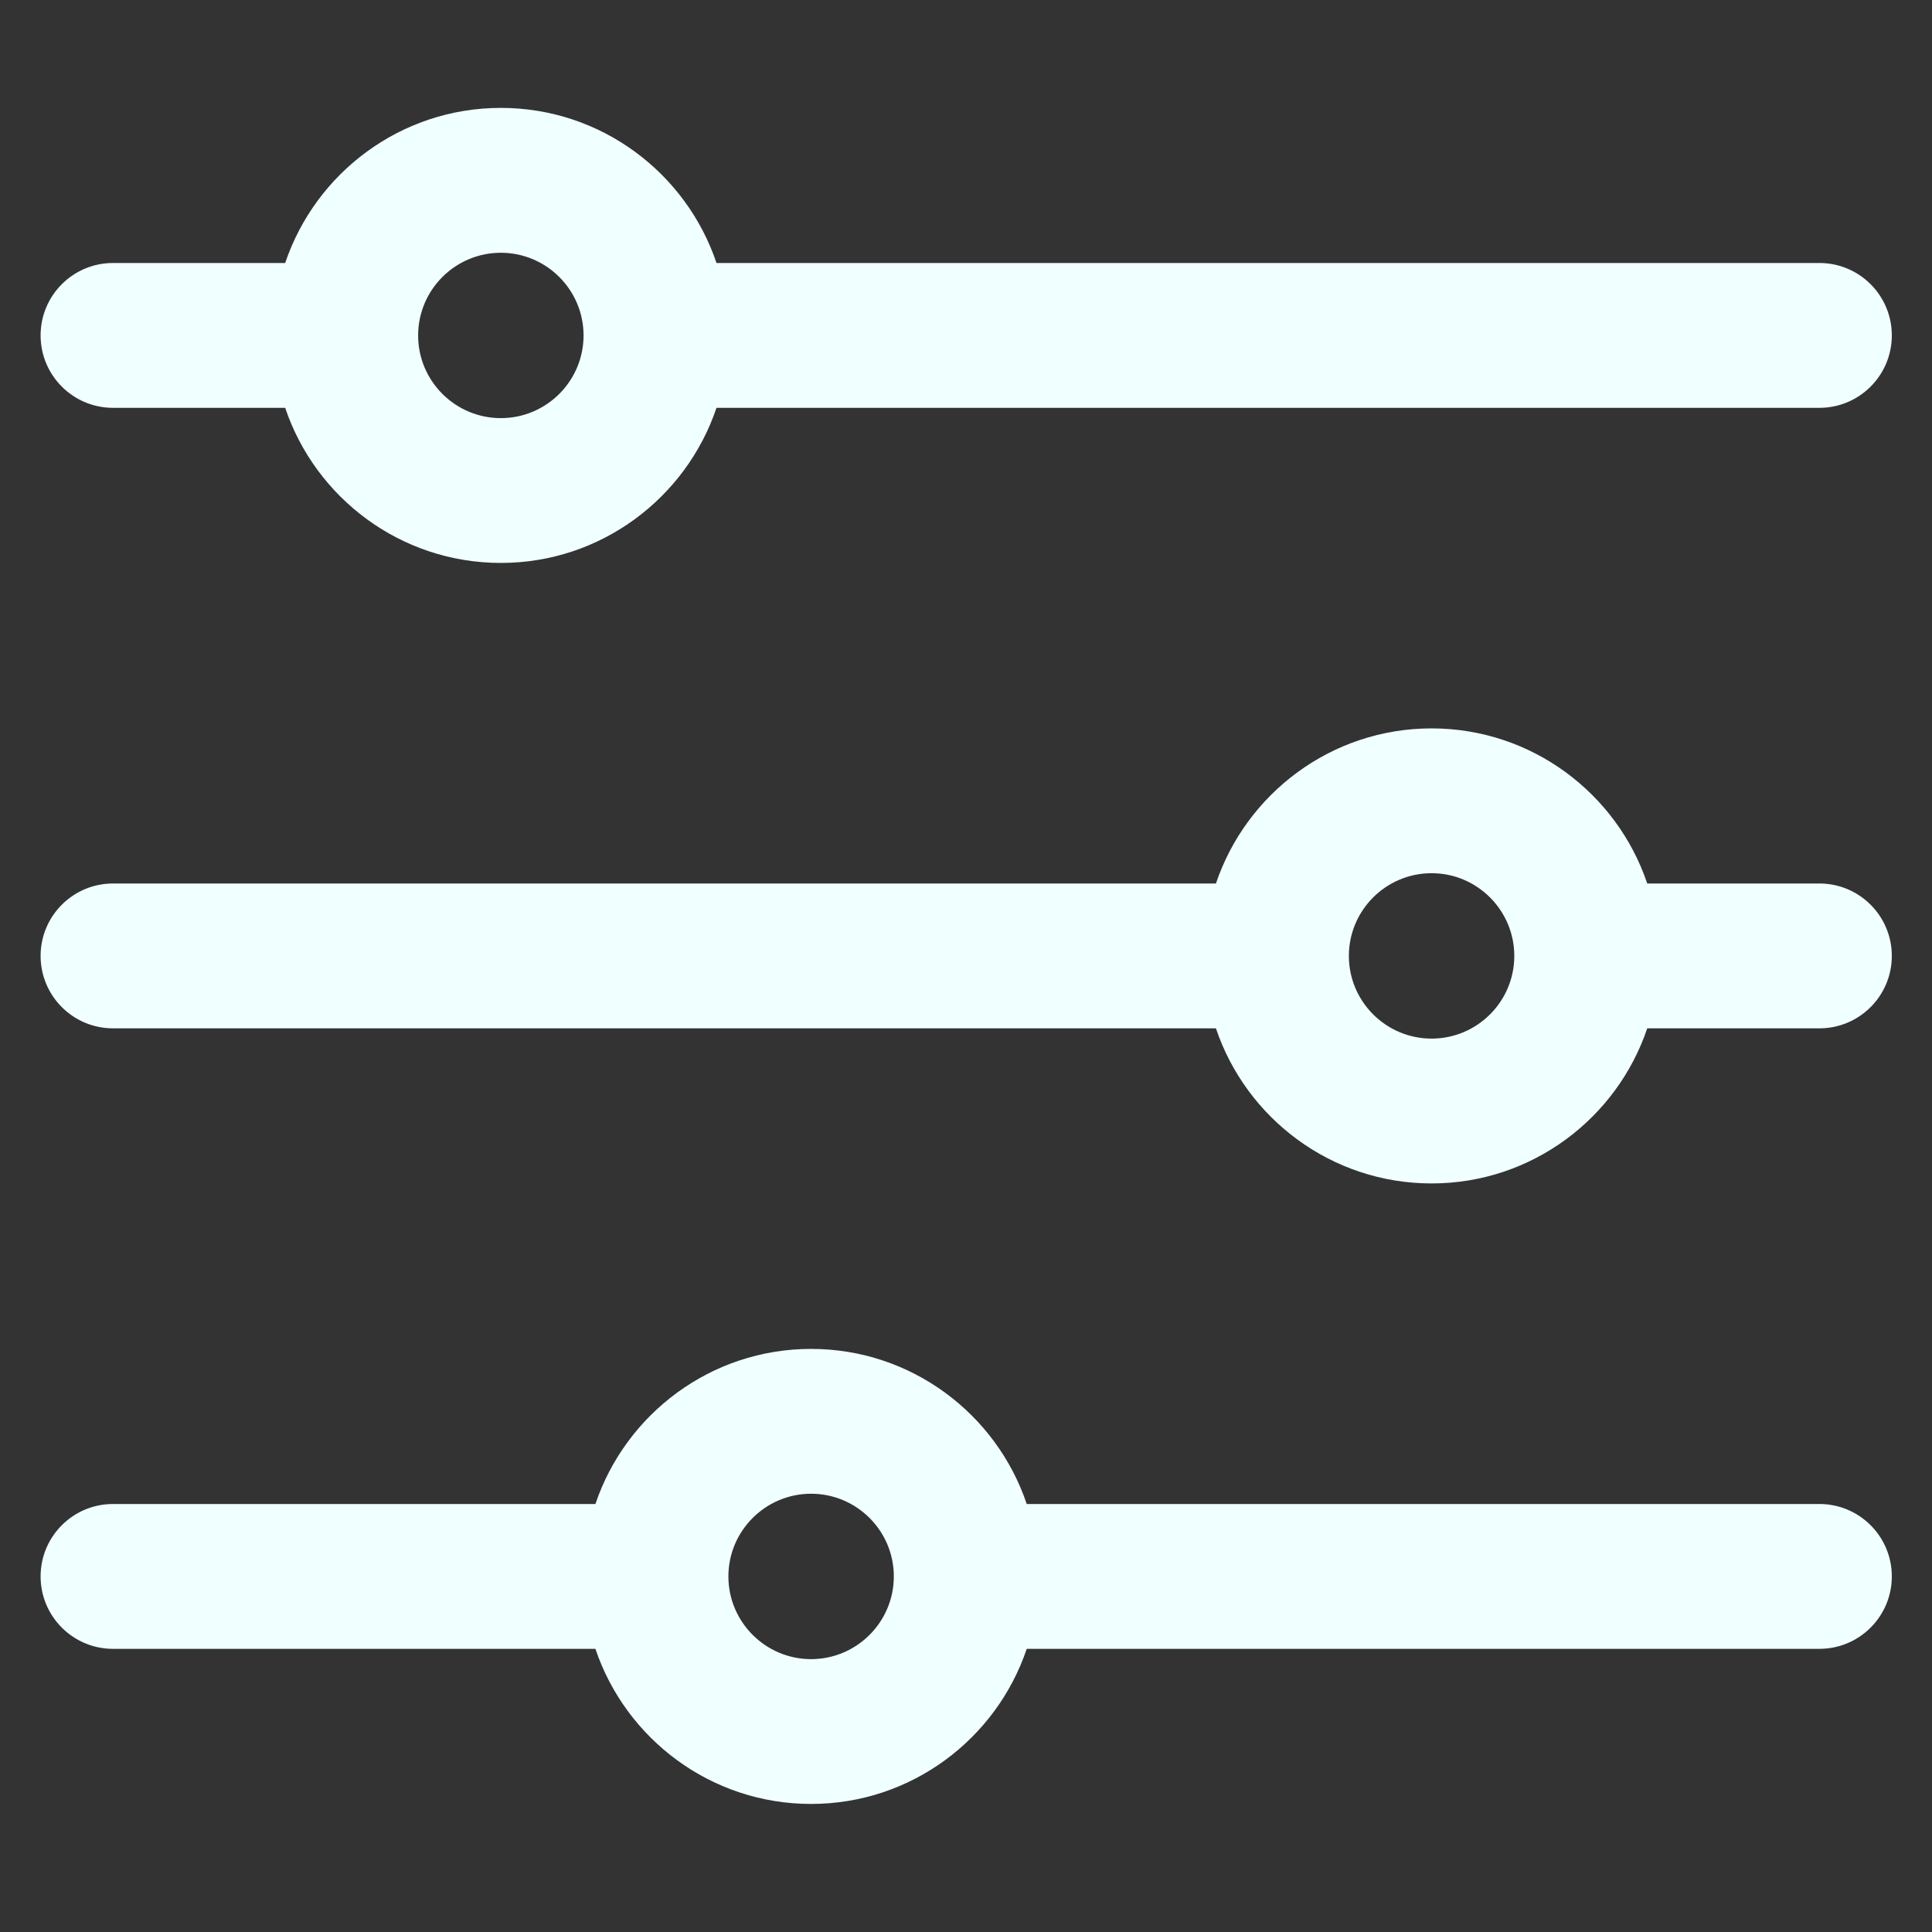 <?xml version="1.0" encoding="utf-8"?>
<!-- Generator: Adobe Illustrator 17.0.0, SVG Export Plug-In . SVG Version: 6.00 Build 0)  -->
<!DOCTYPE svg PUBLIC "-//W3C//DTD SVG 1.1//EN" "http://www.w3.org/Graphics/SVG/1.1/DTD/svg11.dtd">
<svg version="1.1" id="Layer_1" xmlns="http://www.w3.org/2000/svg" xmlns:xlink="http://www.w3.org/1999/xlink" x="0px" y="0px"
	 width="64px" height="64px" viewBox="0 0 64 64" enable-background="new 0 0 64 64" xml:space="preserve">
<rect x="0" y="0" width="64" height="64" fill="#333333" stroke="none"/>
<path fill="#F0FFFF" d="M16.591,13.851c-1.511,0-2.74-1.229-2.74-2.739s1.229-2.739,2.74-2.739s2.74,1.229,2.74,2.739
	S18.102,13.851,16.591,13.851z M60.27,8.712H23.735c-1.004-2.984-3.826-5.138-7.144-5.138s-6.139,2.155-7.144,5.138H3.744
	c-1.325,0-2.399,1.074-2.399,2.399c0,1.324,1.074,2.399,2.399,2.399h5.703c1.004,2.983,3.826,5.138,7.144,5.138
	s6.139-2.156,7.144-5.138H60.27c1.325,0,2.399-1.075,2.399-2.399C62.669,9.786,61.595,8.712,60.27,8.712z"/>
<path fill="#F0FFFF" d="M47.423,34.405c-1.511,0-2.74-1.229-2.74-2.739c0-1.51,1.229-2.74,2.74-2.74c1.511,0,2.74,1.23,2.74,2.74
	C50.163,33.177,48.934,34.405,47.423,34.405z M60.27,29.267h-5.703c-1.004-2.983-3.826-5.138-7.144-5.138
	c-3.317,0-6.139,2.156-7.144,5.138H3.744c-1.325,0-2.399,1.075-2.399,2.399c0,1.324,1.074,2.399,2.399,2.399h36.535
	c1.004,2.983,3.826,5.138,7.144,5.138c3.317,0,6.139-2.156,7.144-5.138h5.703c1.325,0,2.399-1.075,2.399-2.399
	C62.669,30.342,61.595,29.267,60.27,29.267z"/>
<path fill="#F0FFFF" d="M26.869,54.961c-1.511,0-2.74-1.23-2.74-2.74s1.229-2.739,2.74-2.739c1.511,0,2.74,1.229,2.74,2.739
	S28.379,54.961,26.869,54.961z M60.27,49.822H34.012c-1.004-2.984-3.826-5.138-7.144-5.138c-3.318,0-6.139,2.155-7.144,5.138H3.744
	c-1.325,0-2.399,1.074-2.399,2.399c0,1.324,1.074,2.399,2.399,2.399h15.98c1.004,2.983,3.826,5.138,7.144,5.138
	c3.317,0,6.139-2.156,7.144-5.138H60.27c1.325,0,2.399-1.075,2.399-2.399C62.669,50.896,61.595,49.822,60.27,49.822z"/>
</svg>

